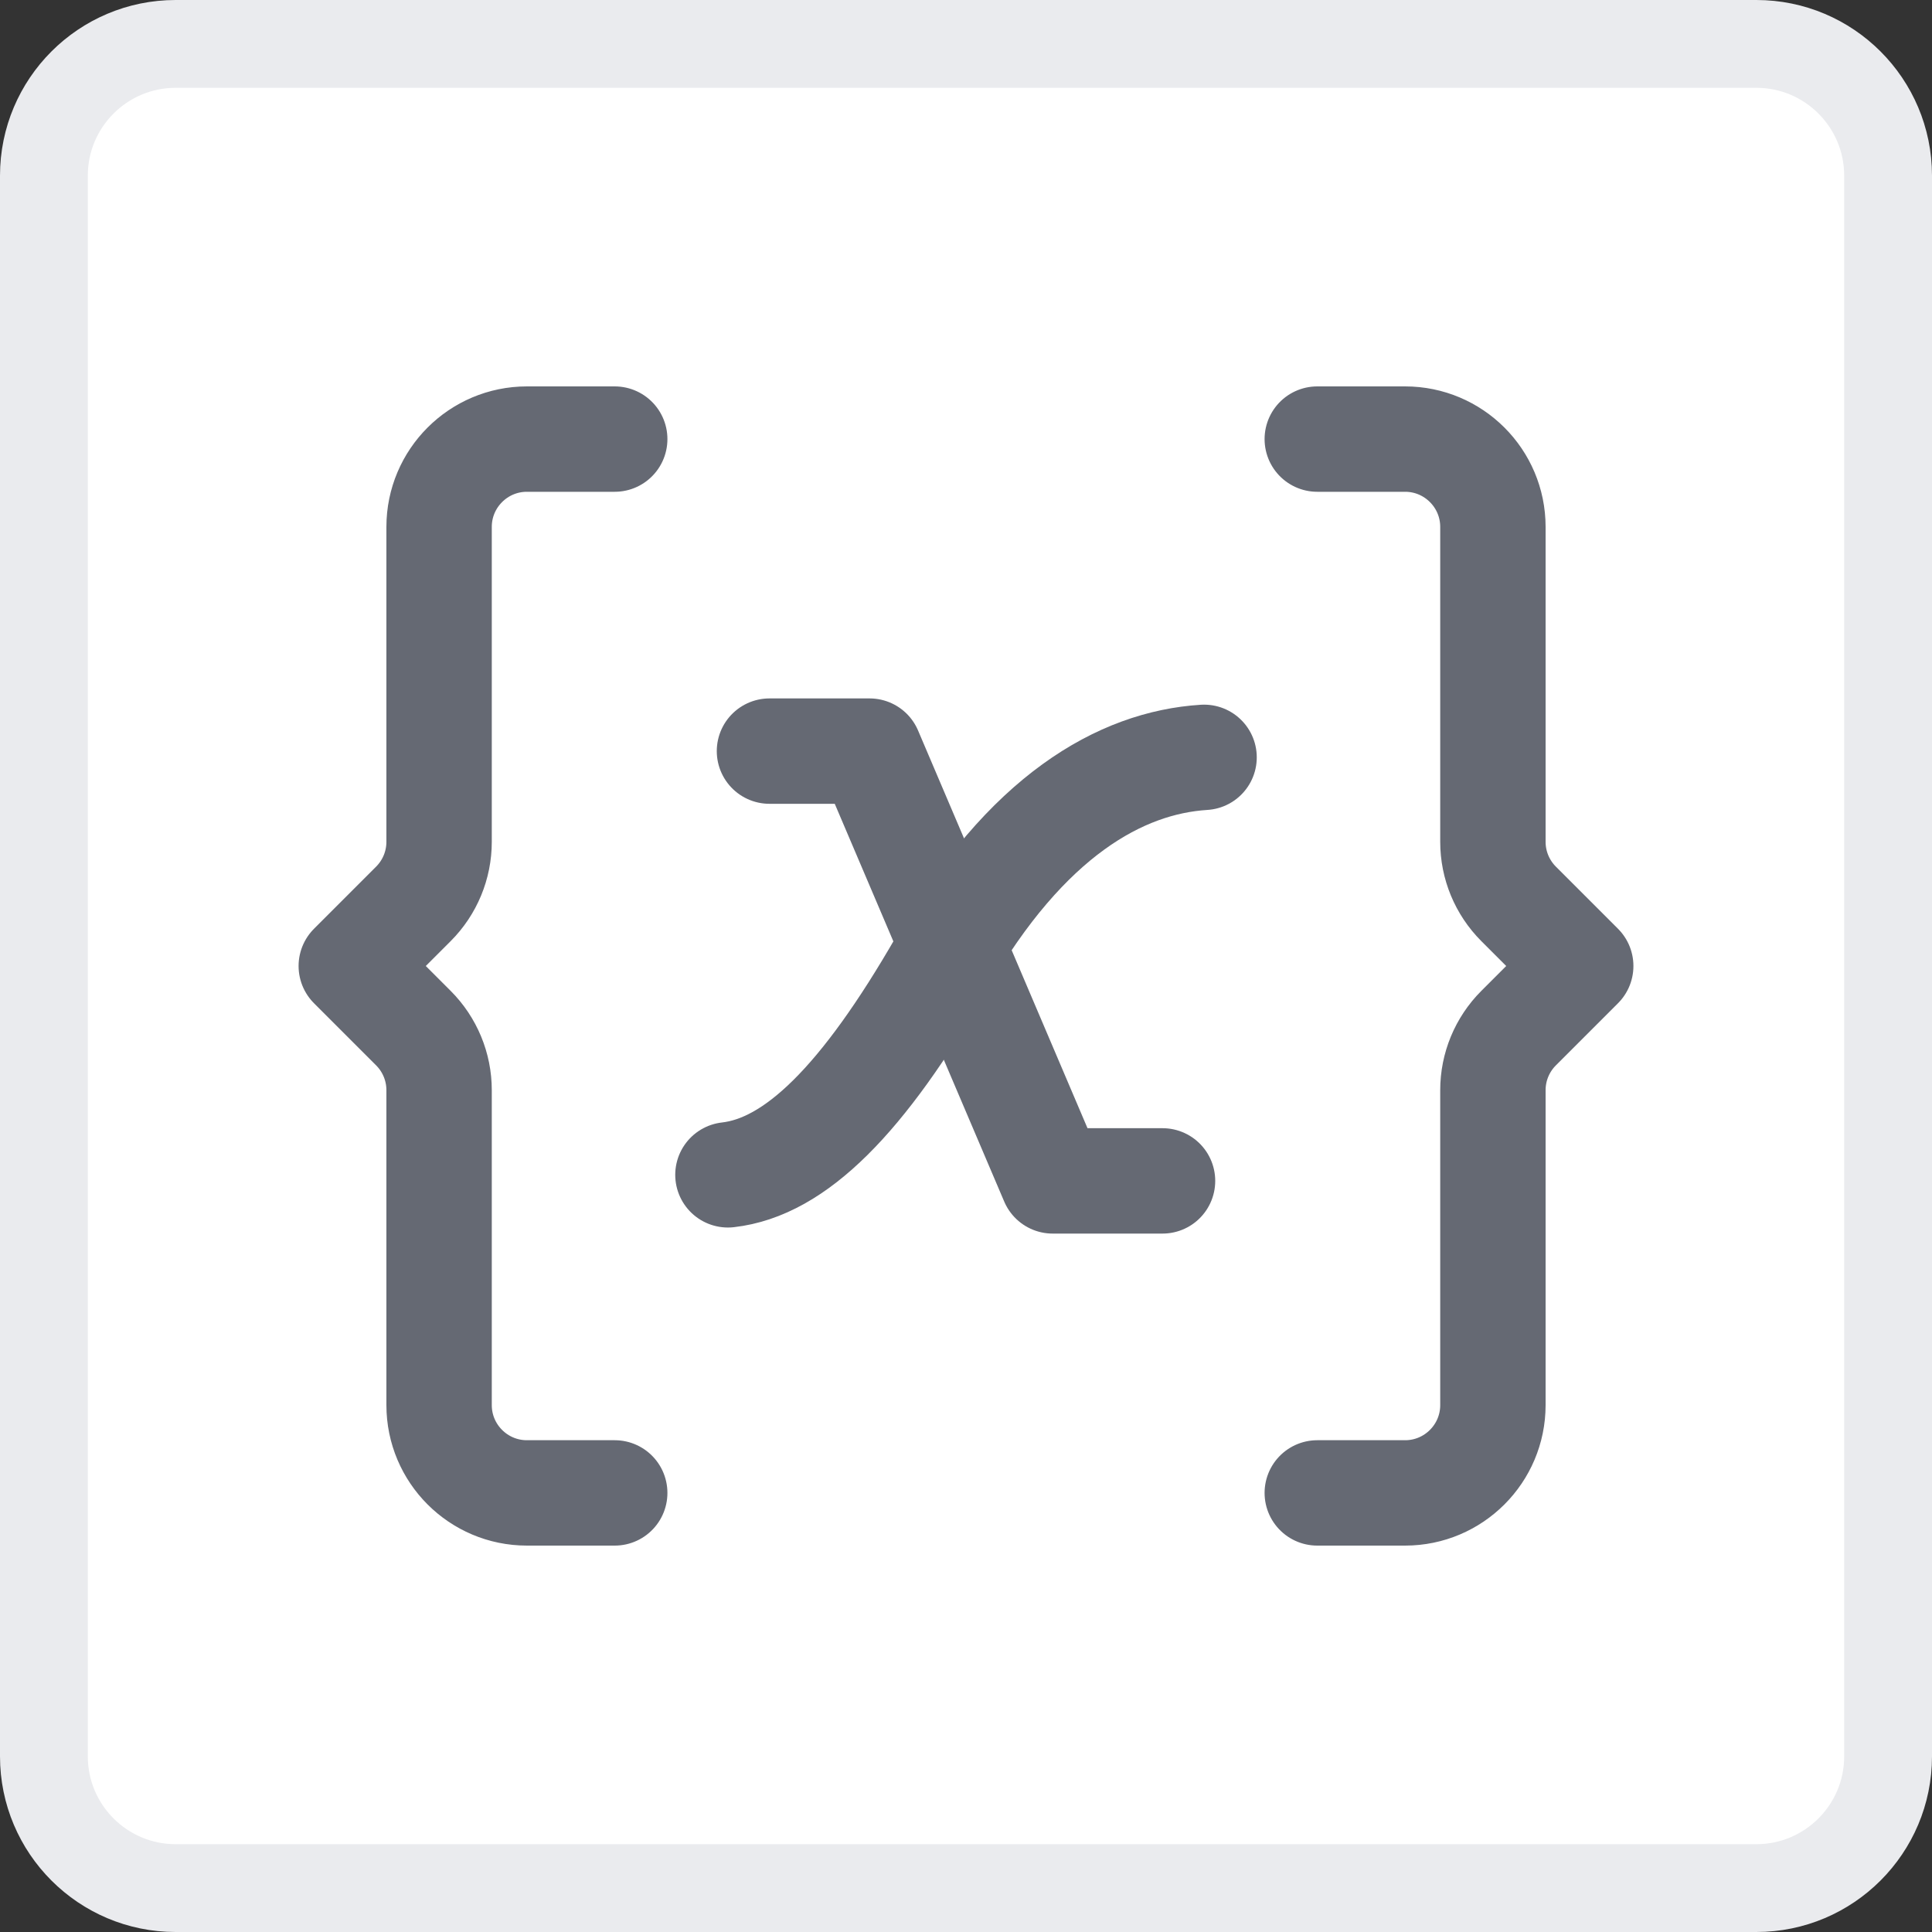 <svg width="22" height="22" viewBox="0 0 22 22" fill="none" xmlns="http://www.w3.org/2000/svg">
<rect x="0" y="0" width="22" height="22" fill="#333333" stroke="none"/>
<g clip-path="url(#clip0_359_1791)">
<path d="M20 0.5H2C1.172 0.5 0.5 1.172 0.5 2V20C0.5 20.828 1.172 21.5 2 21.5H20C20.828 21.5 21.5 20.828 21.5 20V2C21.5 1.172 20.828 0.5 20 0.5Z" fill="white"/>
<path d="M20 0.5H2C1.172 0.5 0.5 1.172 0.5 2V20C0.5 20.828 1.172 21.5 2 21.5H20C20.828 21.5 21.5 20.828 21.5 20V2C21.5 1.172 20.828 0.5 20 0.5Z" fill="white" stroke="#EAEBEE"/>
<path d="M15 5L16 5C16.552 5 17 5.448 17 6L17 9.586C17 9.851 17.105 10.105 17.293 10.293L18 11L17.293 11.707C17.105 11.895 17 12.149 17 12.414L17 16C17 16.552 16.552 17 16 17L15 17" stroke="#656973" stroke-width="1.2" stroke-linecap="round" stroke-linejoin="round"/>
<path d="M7 5L6 5C5.448 5 5 5.448 5 6L5 9.586C5 9.851 4.895 10.105 4.707 10.293L4 11L4.707 11.707C4.895 11.895 5 12.149 5 12.414L5 16C5 16.552 5.448 17 6 17L7 17" stroke="#656973" stroke-width="1.2" stroke-linecap="round" stroke-linejoin="round"/>
<path d="M8.762 8.553H9.902L11.987 13.447H13.238" stroke="#656973" stroke-width="1.2" stroke-linecap="round" stroke-linejoin="round"/>
<path d="M13.711 8.624C12.761 8.684 11.686 9.291 10.726 10.962C9.825 12.528 9.055 13.291 8.289 13.378" stroke="#656973" stroke-width="1.2" stroke-linecap="round"/>
</g>
<defs>
<clipPath id="clip0_359_1791">
<rect width="22" height="22" fill="white"/>
</clipPath>
</defs>
</svg>
